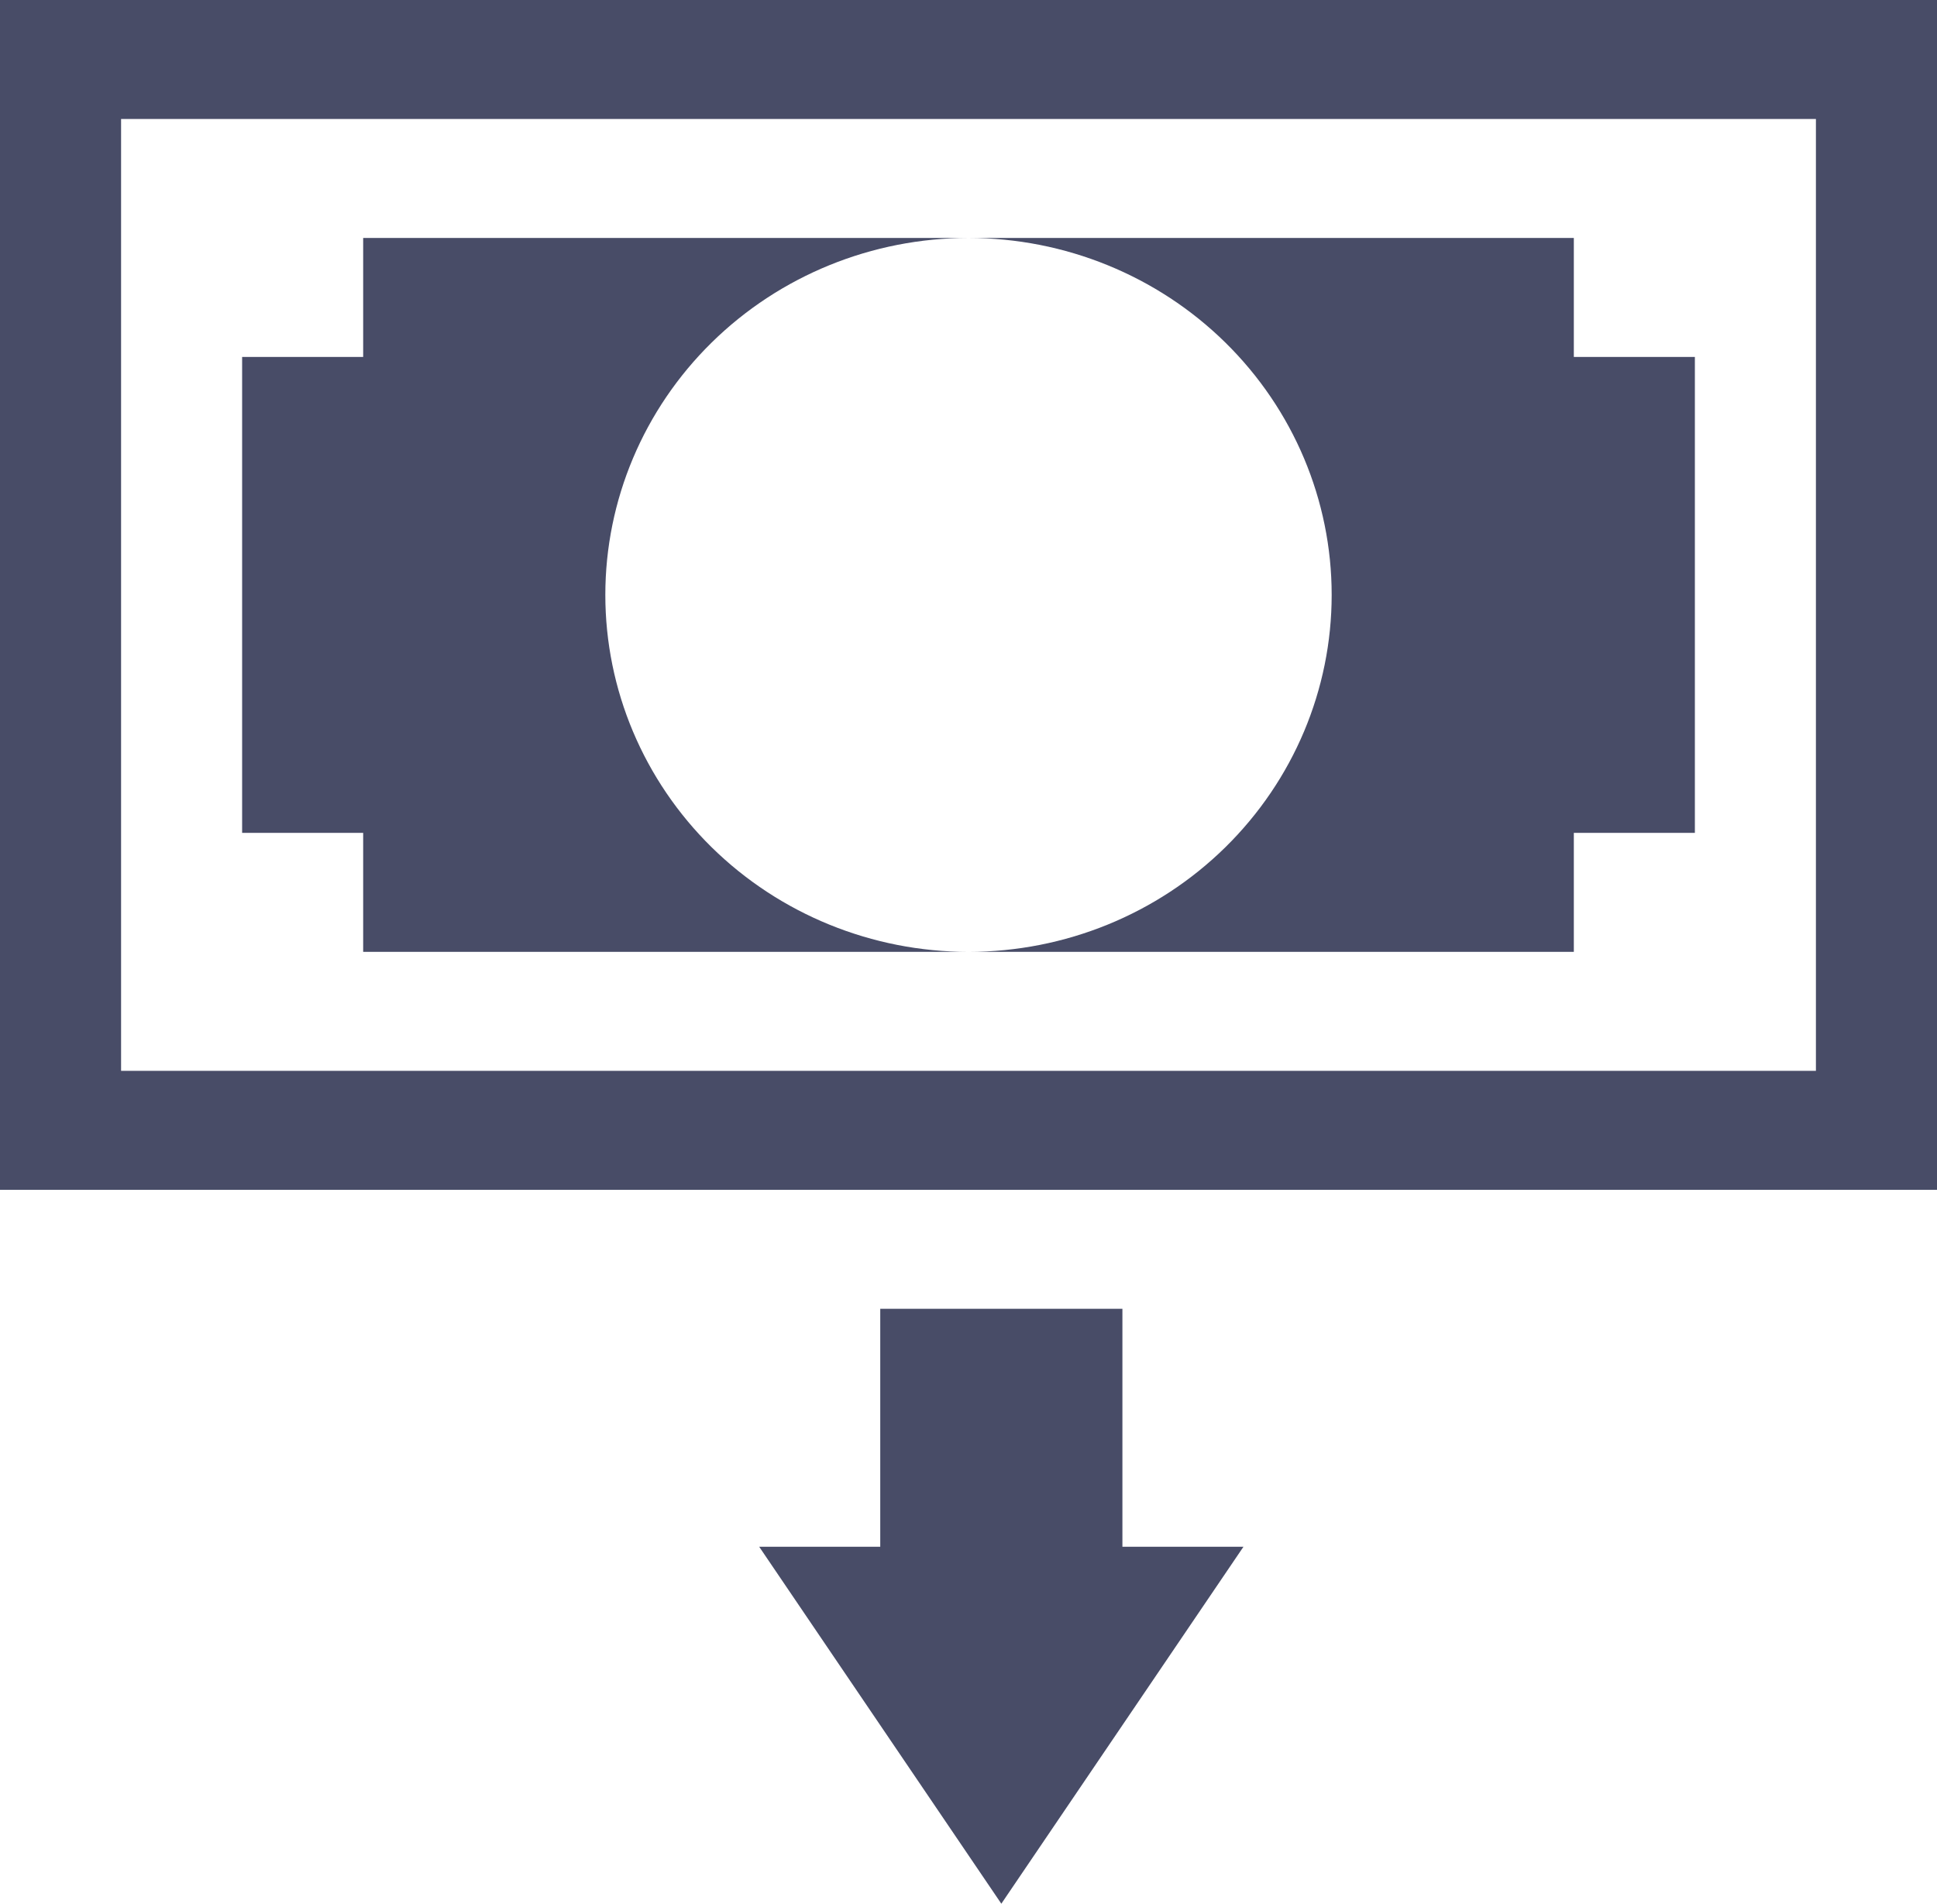 <svg width="59" height="58" viewBox="0 0 59 58" fill="none" xmlns="http://www.w3.org/2000/svg">
<path d="M30.5 58L23.125 47.125H26.812V39.875H34.188V47.125H37.875L30.5 58Z" fill="#0B1035" fill-opacity="0.75"/>
<path d="M55.312 3.625V32.625H3.688V3.625H55.312ZM59 0H0V36.25H59V0Z" fill="#0B1035" fill-opacity="0.75"/>
<path d="M29.5 7.25C32.434 7.25 35.248 8.396 37.322 10.435C39.397 12.475 40.562 15.241 40.562 18.125C40.562 21.009 39.397 23.775 37.322 25.815C35.248 27.854 32.434 29 29.5 29H47.938V25.375H51.625V10.875H47.938V7.25H29.5Z" fill="#0B1035" fill-opacity="0.75"/>
<path d="M18.438 18.125C18.438 15.241 19.603 12.475 21.678 10.435C23.752 8.396 26.566 7.25 29.5 7.25H11.062V10.875H7.375V25.375H11.062V29H29.5C26.566 29 23.752 27.854 21.678 25.815C19.603 23.775 18.438 21.009 18.438 18.125Z" fill="#0B1035" fill-opacity="0.75"/>
</svg>
